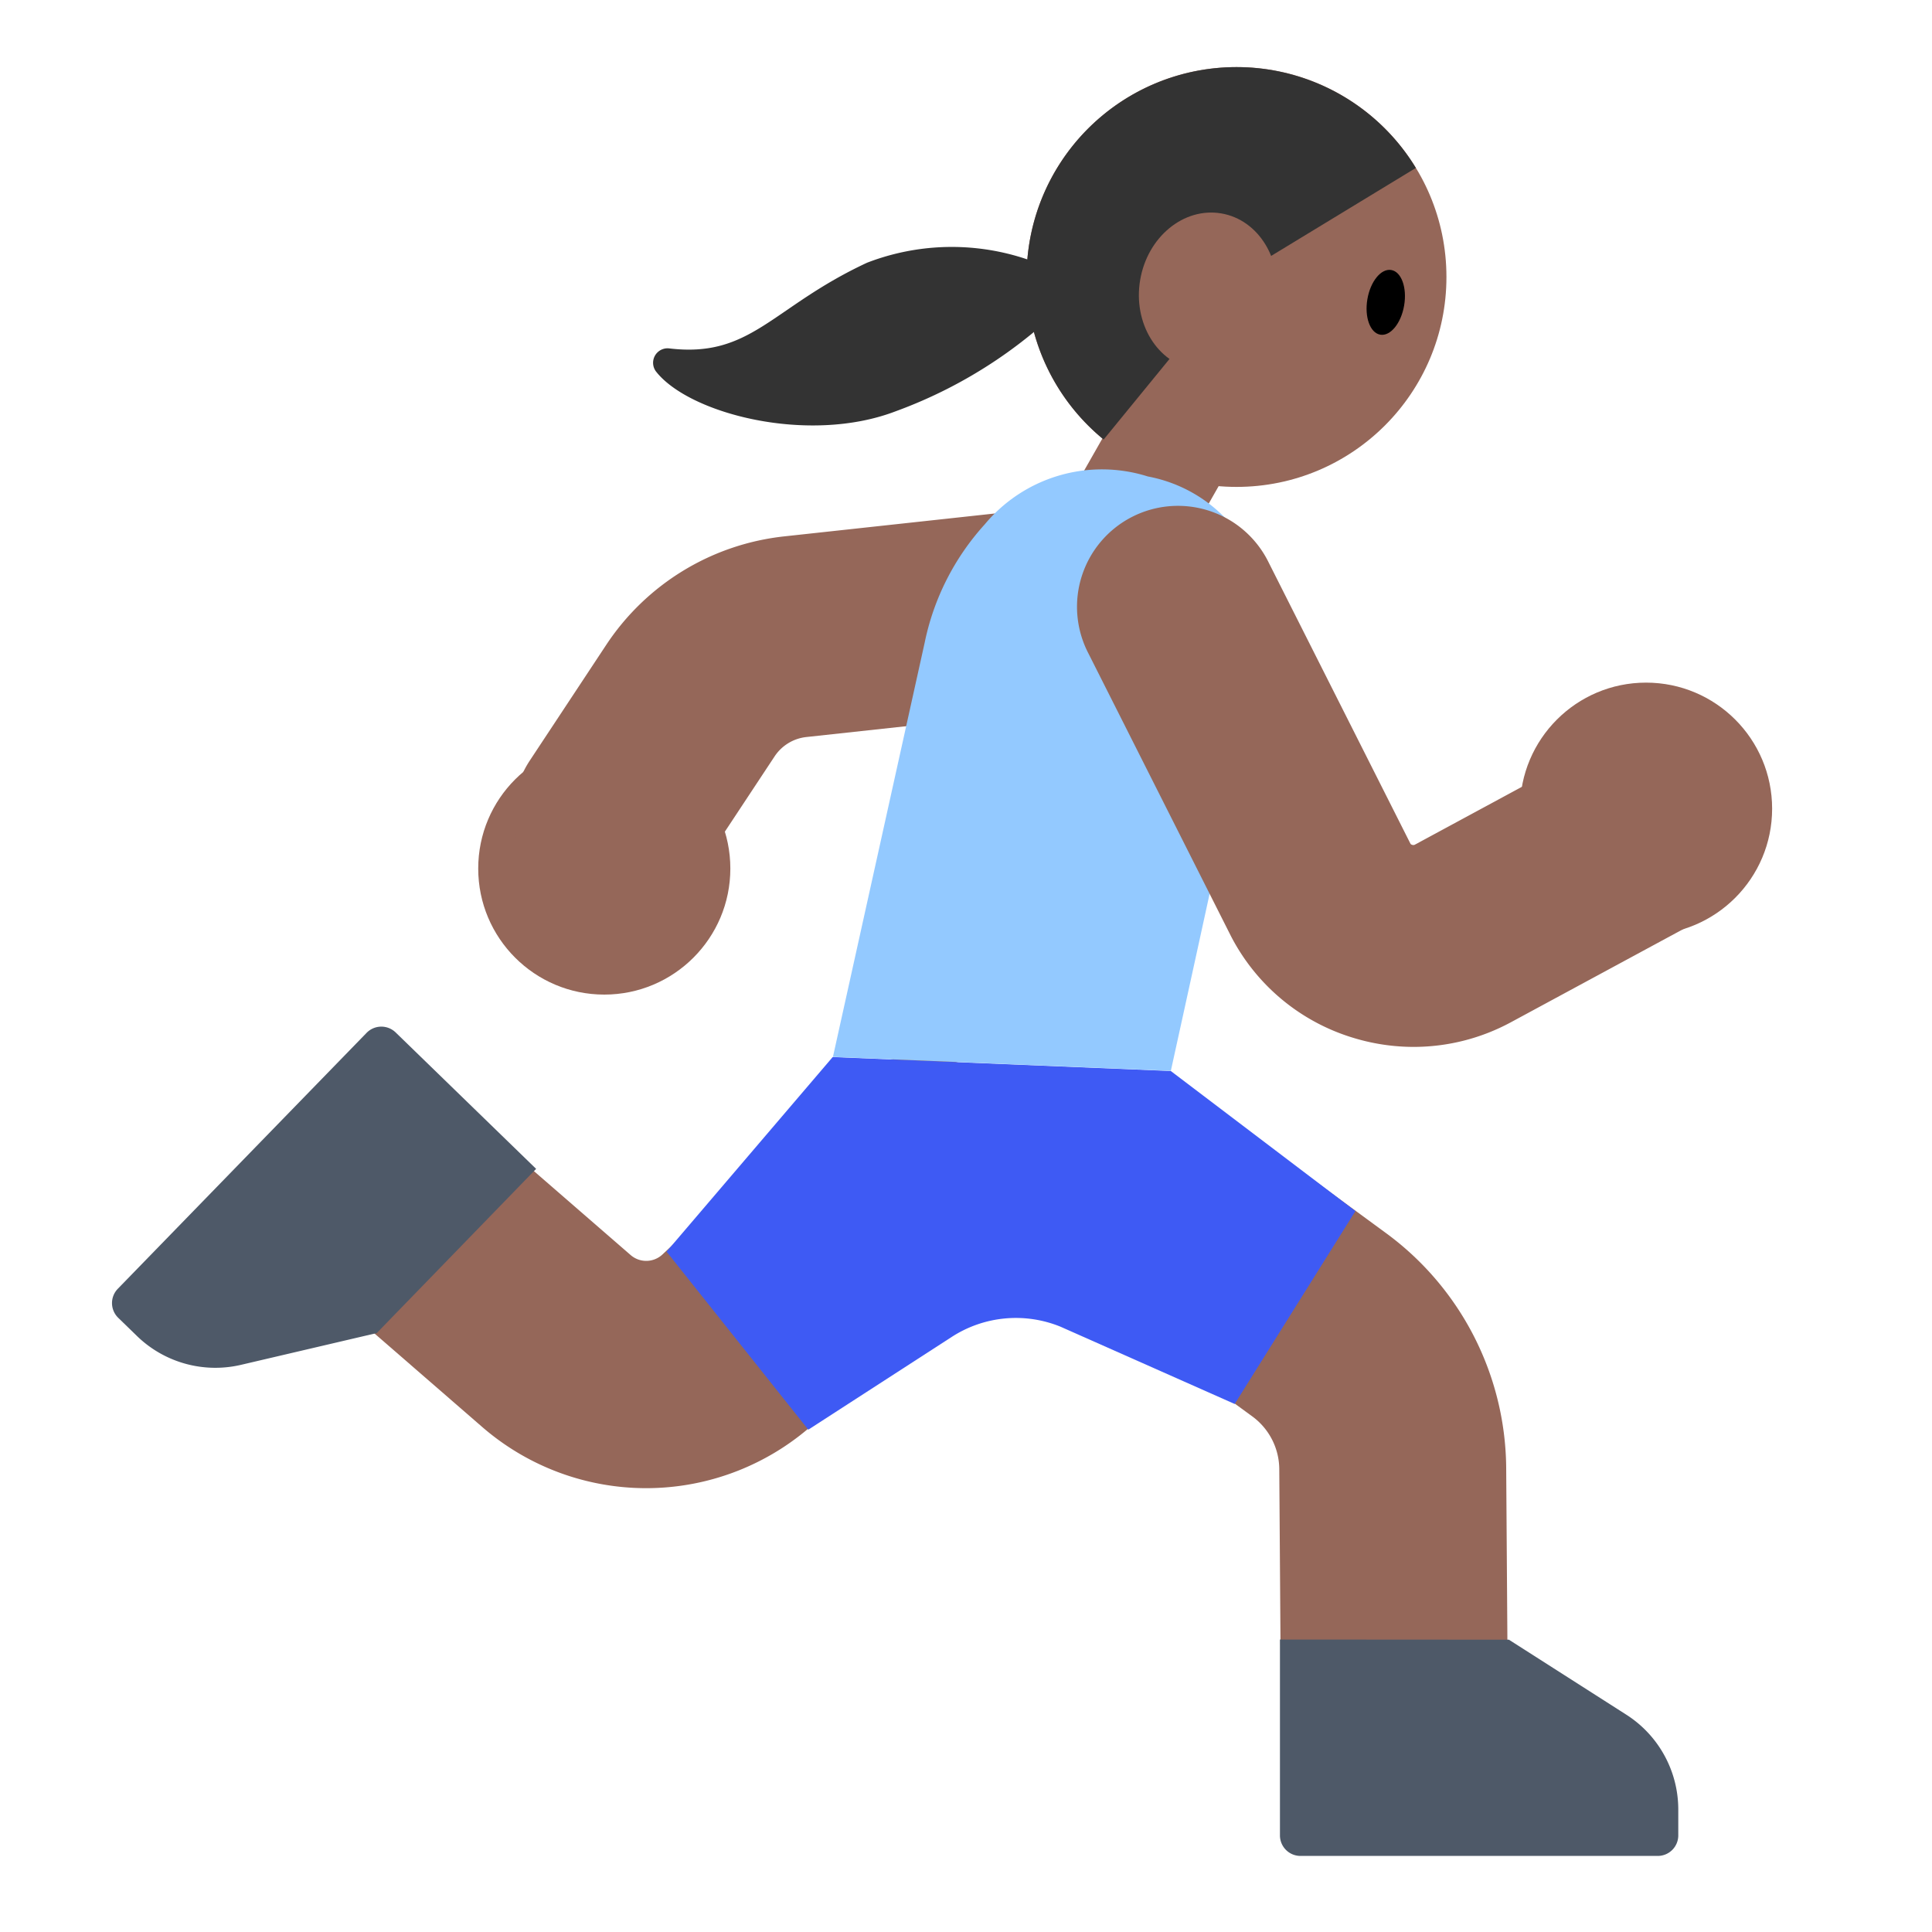 <svg id="Layer_1" data-name="Layer 1" xmlns="http://www.w3.org/2000/svg" viewBox="0 0 40 40"><defs><style>.cls-1{fill:#956759;}.cls-2{fill:#333;}.cls-3{fill:#4e5968;}.cls-4{fill:#3e5af4;}.cls-5{fill:#93c9ff;}.cls-6{fill:none;}</style></defs><path class="cls-1" d="M13.379,30.811a5.183,5.183,0,0,1-3.407-1.277L7.593,27.469a2.351,2.351,0,1,1,3.083-3.551l2.379,2.065a.492.492,0,0,0,.662-.012l3.695-3.464a2.351,2.351,0,1,1,3.216,3.43L16.933,29.4A5.184,5.184,0,0,1,13.379,30.811Z"/><rect class="cls-1" x="22.385" y="8.934" width="2.58" height="2.515" transform="translate(8.139 -10.376) rotate(29.643)"/><circle class="cls-1" cx="25.601" cy="5.735" r="4.346"/><path class="cls-2" d="M25.6,5.735,22.85,9.1a4.346,4.346,0,1,1,6.464-5.623Z"/><ellipse class="cls-1" cx="25.011" cy="6.035" rx="1.639" ry="1.425" transform="translate(14.874 29.682) rotate(-80.363)"/><ellipse cx="28.691" cy="6.259" rx="0.679" ry="0.386" transform="translate(17.717 33.498) rotate(-80.363)"/><path class="cls-1" d="M28.867,37.037A2.351,2.351,0,0,1,26.516,34.7l-.03-4.286a1.364,1.364,0,0,0-.556-1.087l-2.894-2.114a2.351,2.351,0,0,1,2.774-3.8L28.7,25.533a6.086,6.086,0,0,1,2.484,4.851l.03,4.286a2.35,2.35,0,0,1-2.334,2.367Z"/><path class="cls-3" d="M26.5,33.945V38a.425.425,0,0,0,.425.425h7.393A.425.425,0,0,0,34.747,38v-.537A2.331,2.331,0,0,0,33.67,35.5l-2.43-1.552Z"/><circle class="cls-1" cx="12.511" cy="17.982" r="2.61"/><path class="cls-1" d="M12.711,18.987a2.09,2.09,0,0,1-1.741-3.242l1.577-2.387a5.073,5.073,0,0,1,3.7-2.254l4.821-.524a2.09,2.09,0,0,1,.451,4.156l-4.82.523a.906.906,0,0,0-.661.4l-1.577,2.387A2.09,2.09,0,0,1,12.711,18.987Z"/><path class="cls-4" d="M13.8,25.914,16.735,29.6l2.969-1.92a2.445,2.445,0,0,1,2.253-.212l3.606,1.6,2.5-3.994-3.823-2.9-7-.289Z"/><path class="cls-5" d="M17.245,21.882l1.9-8.579a5.192,5.192,0,0,1,1.241-2.444,3.154,3.154,0,0,1,3.38-.994A3,3,0,0,1,26.2,13.092c-.146.838-1.959,9.079-1.959,9.079Z"/><circle class="cls-1" cx="34.08" cy="16.743" r="2.61"/><path class="cls-1" d="M29.267,21.675a4.289,4.289,0,0,1-1.253-.189,4.228,4.228,0,0,1-2.526-2.1l-2.954-5.859a2.09,2.09,0,1,1,3.732-1.882l2.941,5.833c0-.009,0,.005.032.014a.069.069,0,0,0,.058-.006l3.789-2.048a2.09,2.09,0,0,1,1.988,3.677l-3.789,2.048A4.237,4.237,0,0,1,29.267,21.675Z"/><path class="cls-3" d="M11.1,24.2,8.191,21.375a.426.426,0,0,0-.6.008l-5.152,5.3a.425.425,0,0,0,.008.6l.385.374a2.33,2.33,0,0,0,2.16.6L7.8,27.6Z"/><rect class="cls-6" width="40" height="40"/><path class="cls-2" d="M22.4,5.926a4.87,4.87,0,0,0-4.45-.486c-1.98.922-2.395,1.981-4.107,1.772a.3.3,0,0,0-.266.473c.677.879,3.153,1.524,4.965.831A9.719,9.719,0,0,0,22.4,5.926Z"/></svg>